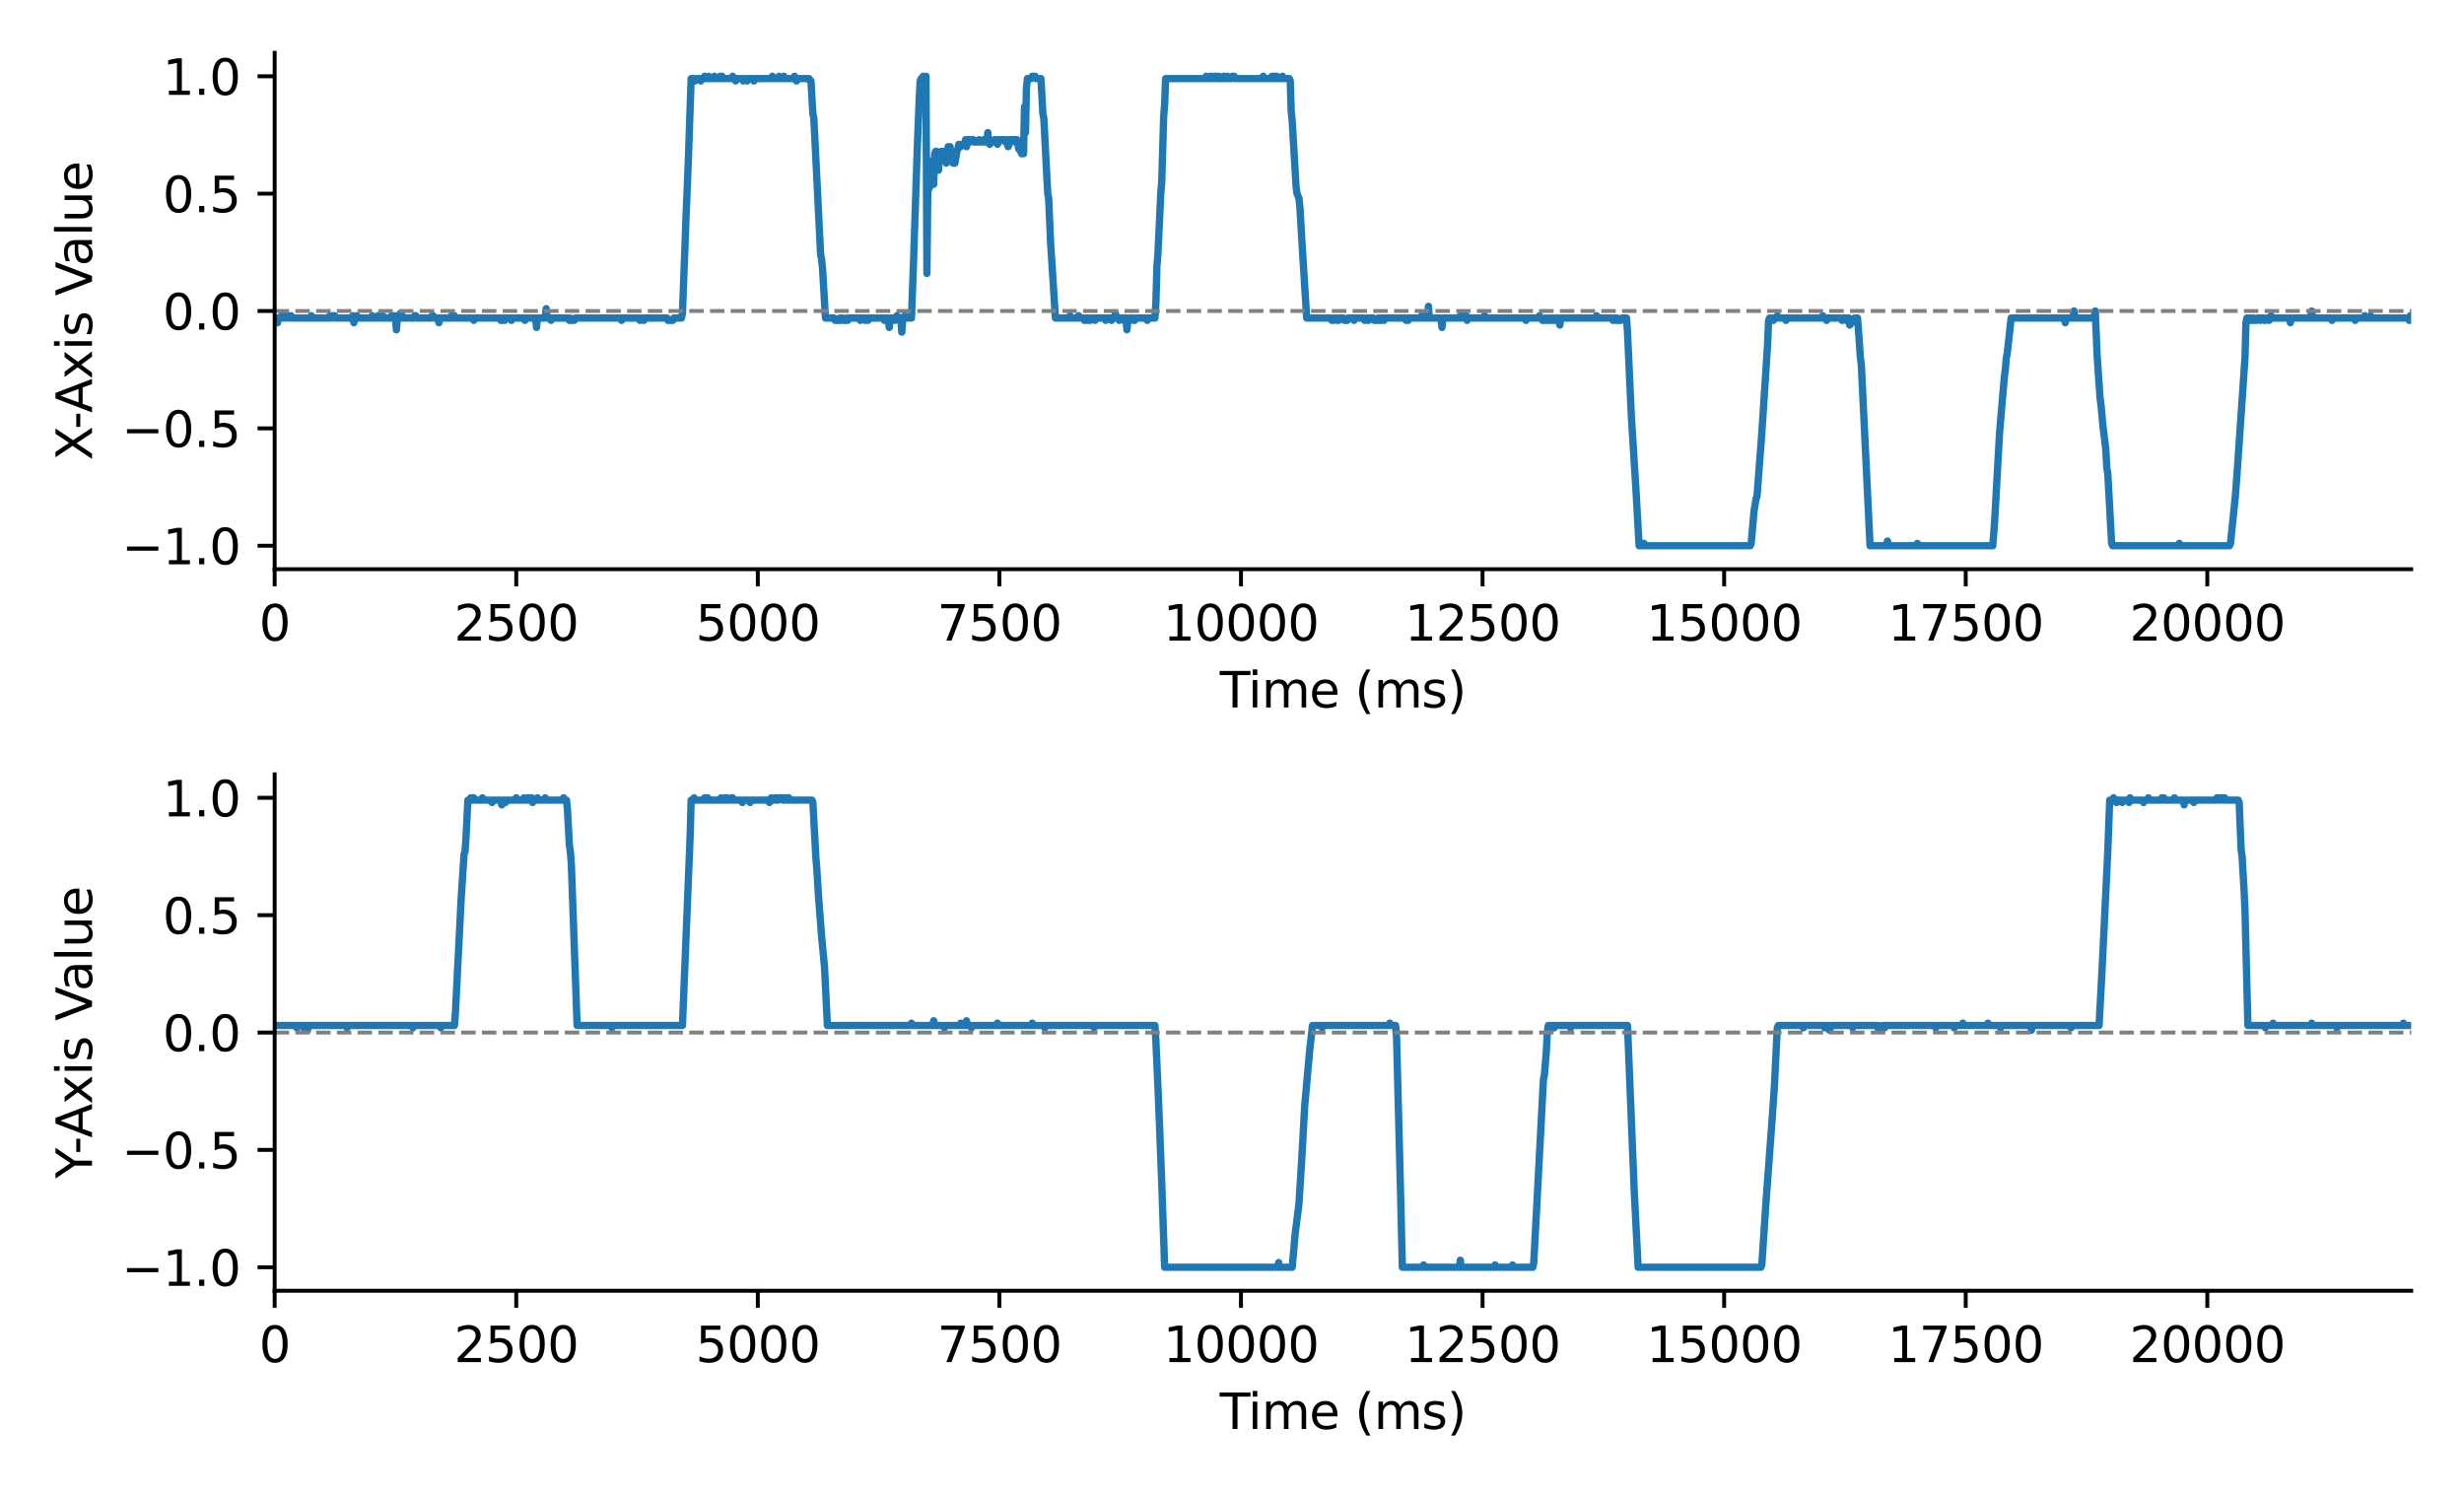 <?xml version="1.0" encoding="utf-8" standalone="no"?>
<!DOCTYPE svg PUBLIC "-//W3C//DTD SVG 1.1//EN"
  "http://www.w3.org/Graphics/SVG/1.1/DTD/svg11.dtd">
<svg xmlns:xlink="http://www.w3.org/1999/xlink" width="504pt" height="306pt" viewBox="0 0 504 306" xmlns="http://www.w3.org/2000/svg" version="1.1">
 <defs>
  <style type="text/css">*{stroke-linejoin: round; stroke-linecap: butt}</style>
 </defs>
 <g id="figure_1">
  <g id="patch_1">
   <path d="M 0 306 
L 504 306 
L 504 0 
L 0 0 
z
" style="fill: #ffffff"/>
  </g>
  <g id="axes_1">
   <g id="patch_2">
    <path d="M 56.18 116.44 
L 493.2 116.44 
L 493.2 10.8 
L 56.18 10.8 
z
" style="fill: #ffffff"/>
   </g>
   <g id="matplotlib.axis_1">
    <g id="xtick_1">
     <g id="line2d_1">
      <defs>
       <path id="m6deefe711d" d="M 0 0 
L 0 3.5 
" style="stroke: #000000; stroke-width: 0.8"/>
      </defs>
      <g>
       <use xlink:href="#m6deefe711d" x="56.18" y="116.44" style="stroke: #000000; stroke-width: 0.8"/>
      </g>
     </g>
     <g id="text_1">
      <!-- 0 -->
      <g transform="translate(52.999 131.038) scale(0.1 -0.1)">
       <defs>
        <path id="DejaVuSans-30" d="M 2034 4250 
Q 1547 4250 1301 3770 
Q 1056 3291 1056 2328 
Q 1056 1369 1301 889 
Q 1547 409 2034 409 
Q 2525 409 2770 889 
Q 3016 1369 3016 2328 
Q 3016 3291 2770 3770 
Q 2525 4250 2034 4250 
z
M 2034 4750 
Q 2819 4750 3233 4129 
Q 3647 3509 3647 2328 
Q 3647 1150 3233 529 
Q 2819 -91 2034 -91 
Q 1250 -91 836 529 
Q 422 1150 422 2328 
Q 422 3509 836 4129 
Q 1250 4750 2034 4750 
z
" transform="scale(0.016)"/>
       </defs>
       <use xlink:href="#DejaVuSans-30"/>
      </g>
     </g>
    </g>
    <g id="xtick_2">
     <g id="line2d_2">
      <g>
       <use xlink:href="#m6deefe711d" x="105.594" y="116.44" style="stroke: #000000; stroke-width: 0.8"/>
      </g>
     </g>
     <g id="text_2">
      <!-- 2500 -->
      <g transform="translate(92.869 131.038) scale(0.1 -0.1)">
       <defs>
        <path id="DejaVuSans-32" d="M 1228 531 
L 3431 531 
L 3431 0 
L 469 0 
L 469 531 
Q 828 903 1448 1529 
Q 2069 2156 2228 2338 
Q 2531 2678 2651 2914 
Q 2772 3150 2772 3378 
Q 2772 3750 2511 3984 
Q 2250 4219 1831 4219 
Q 1534 4219 1204 4116 
Q 875 4013 500 3803 
L 500 4441 
Q 881 4594 1212 4672 
Q 1544 4750 1819 4750 
Q 2544 4750 2975 4387 
Q 3406 4025 3406 3419 
Q 3406 3131 3298 2873 
Q 3191 2616 2906 2266 
Q 2828 2175 2409 1742 
Q 1991 1309 1228 531 
z
" transform="scale(0.016)"/>
        <path id="DejaVuSans-35" d="M 691 4666 
L 3169 4666 
L 3169 4134 
L 1269 4134 
L 1269 2991 
Q 1406 3038 1543 3061 
Q 1681 3084 1819 3084 
Q 2600 3084 3056 2656 
Q 3513 2228 3513 1497 
Q 3513 744 3044 326 
Q 2575 -91 1722 -91 
Q 1428 -91 1123 -41 
Q 819 9 494 109 
L 494 744 
Q 775 591 1075 516 
Q 1375 441 1709 441 
Q 2250 441 2565 725 
Q 2881 1009 2881 1497 
Q 2881 1984 2565 2268 
Q 2250 2553 1709 2553 
Q 1456 2553 1204 2497 
Q 953 2441 691 2322 
L 691 4666 
z
" transform="scale(0.016)"/>
       </defs>
       <use xlink:href="#DejaVuSans-32"/>
       <use xlink:href="#DejaVuSans-35" x="63.623"/>
       <use xlink:href="#DejaVuSans-30" x="127.246"/>
       <use xlink:href="#DejaVuSans-30" x="190.869"/>
      </g>
     </g>
    </g>
    <g id="xtick_3">
     <g id="line2d_3">
      <g>
       <use xlink:href="#m6deefe711d" x="155.009" y="116.44" style="stroke: #000000; stroke-width: 0.8"/>
      </g>
     </g>
     <g id="text_3">
      <!-- 5000 -->
      <g transform="translate(142.284 131.038) scale(0.1 -0.1)">
       <use xlink:href="#DejaVuSans-35"/>
       <use xlink:href="#DejaVuSans-30" x="63.623"/>
       <use xlink:href="#DejaVuSans-30" x="127.246"/>
       <use xlink:href="#DejaVuSans-30" x="190.869"/>
      </g>
     </g>
    </g>
    <g id="xtick_4">
     <g id="line2d_4">
      <g>
       <use xlink:href="#m6deefe711d" x="204.423" y="116.44" style="stroke: #000000; stroke-width: 0.8"/>
      </g>
     </g>
     <g id="text_4">
      <!-- 7500 -->
      <g transform="translate(191.698 131.038) scale(0.1 -0.1)">
       <defs>
        <path id="DejaVuSans-37" d="M 525 4666 
L 3525 4666 
L 3525 4397 
L 1831 0 
L 1172 0 
L 2766 4134 
L 525 4134 
L 525 4666 
z
" transform="scale(0.016)"/>
       </defs>
       <use xlink:href="#DejaVuSans-37"/>
       <use xlink:href="#DejaVuSans-35" x="63.623"/>
       <use xlink:href="#DejaVuSans-30" x="127.246"/>
       <use xlink:href="#DejaVuSans-30" x="190.869"/>
      </g>
     </g>
    </g>
    <g id="xtick_5">
     <g id="line2d_5">
      <g>
       <use xlink:href="#m6deefe711d" x="253.837" y="116.44" style="stroke: #000000; stroke-width: 0.8"/>
      </g>
     </g>
     <g id="text_5">
      <!-- 10000 -->
      <g transform="translate(237.931 131.038) scale(0.1 -0.1)">
       <defs>
        <path id="DejaVuSans-31" d="M 794 531 
L 1825 531 
L 1825 4091 
L 703 3866 
L 703 4441 
L 1819 4666 
L 2450 4666 
L 2450 531 
L 3481 531 
L 3481 0 
L 794 0 
L 794 531 
z
" transform="scale(0.016)"/>
       </defs>
       <use xlink:href="#DejaVuSans-31"/>
       <use xlink:href="#DejaVuSans-30" x="63.623"/>
       <use xlink:href="#DejaVuSans-30" x="127.246"/>
       <use xlink:href="#DejaVuSans-30" x="190.869"/>
       <use xlink:href="#DejaVuSans-30" x="254.492"/>
      </g>
     </g>
    </g>
    <g id="xtick_6">
     <g id="line2d_6">
      <g>
       <use xlink:href="#m6deefe711d" x="303.251" y="116.44" style="stroke: #000000; stroke-width: 0.8"/>
      </g>
     </g>
     <g id="text_6">
      <!-- 12500 -->
      <g transform="translate(287.345 131.038) scale(0.1 -0.1)">
       <use xlink:href="#DejaVuSans-31"/>
       <use xlink:href="#DejaVuSans-32" x="63.623"/>
       <use xlink:href="#DejaVuSans-35" x="127.246"/>
       <use xlink:href="#DejaVuSans-30" x="190.869"/>
       <use xlink:href="#DejaVuSans-30" x="254.492"/>
      </g>
     </g>
    </g>
    <g id="xtick_7">
     <g id="line2d_7">
      <g>
       <use xlink:href="#m6deefe711d" x="352.666" y="116.44" style="stroke: #000000; stroke-width: 0.8"/>
      </g>
     </g>
     <g id="text_7">
      <!-- 15000 -->
      <g transform="translate(336.76 131.038) scale(0.1 -0.1)">
       <use xlink:href="#DejaVuSans-31"/>
       <use xlink:href="#DejaVuSans-35" x="63.623"/>
       <use xlink:href="#DejaVuSans-30" x="127.246"/>
       <use xlink:href="#DejaVuSans-30" x="190.869"/>
       <use xlink:href="#DejaVuSans-30" x="254.492"/>
      </g>
     </g>
    </g>
    <g id="xtick_8">
     <g id="line2d_8">
      <g>
       <use xlink:href="#m6deefe711d" x="402.08" y="116.44" style="stroke: #000000; stroke-width: 0.8"/>
      </g>
     </g>
     <g id="text_8">
      <!-- 17500 -->
      <g transform="translate(386.174 131.038) scale(0.1 -0.1)">
       <use xlink:href="#DejaVuSans-31"/>
       <use xlink:href="#DejaVuSans-37" x="63.623"/>
       <use xlink:href="#DejaVuSans-35" x="127.246"/>
       <use xlink:href="#DejaVuSans-30" x="190.869"/>
       <use xlink:href="#DejaVuSans-30" x="254.492"/>
      </g>
     </g>
    </g>
    <g id="xtick_9">
     <g id="line2d_9">
      <g>
       <use xlink:href="#m6deefe711d" x="451.494" y="116.44" style="stroke: #000000; stroke-width: 0.8"/>
      </g>
     </g>
     <g id="text_9">
      <!-- 20000 -->
      <g transform="translate(435.588 131.038) scale(0.1 -0.1)">
       <use xlink:href="#DejaVuSans-32"/>
       <use xlink:href="#DejaVuSans-30" x="63.623"/>
       <use xlink:href="#DejaVuSans-30" x="127.246"/>
       <use xlink:href="#DejaVuSans-30" x="190.869"/>
       <use xlink:href="#DejaVuSans-30" x="254.492"/>
      </g>
     </g>
    </g>
    <g id="text_10">
     <!-- Time (ms) -->
     <g transform="translate(249.491 144.717) scale(0.1 -0.1)">
      <defs>
       <path id="DejaVuSans-54" d="M -19 4666 
L 3928 4666 
L 3928 4134 
L 2272 4134 
L 2272 0 
L 1638 0 
L 1638 4134 
L -19 4134 
L -19 4666 
z
" transform="scale(0.016)"/>
       <path id="DejaVuSans-69" d="M 603 3500 
L 1178 3500 
L 1178 0 
L 603 0 
L 603 3500 
z
M 603 4863 
L 1178 4863 
L 1178 4134 
L 603 4134 
L 603 4863 
z
" transform="scale(0.016)"/>
       <path id="DejaVuSans-6d" d="M 3328 2828 
Q 3544 3216 3844 3400 
Q 4144 3584 4550 3584 
Q 5097 3584 5394 3201 
Q 5691 2819 5691 2113 
L 5691 0 
L 5113 0 
L 5113 2094 
Q 5113 2597 4934 2840 
Q 4756 3084 4391 3084 
Q 3944 3084 3684 2787 
Q 3425 2491 3425 1978 
L 3425 0 
L 2847 0 
L 2847 2094 
Q 2847 2600 2669 2842 
Q 2491 3084 2119 3084 
Q 1678 3084 1418 2786 
Q 1159 2488 1159 1978 
L 1159 0 
L 581 0 
L 581 3500 
L 1159 3500 
L 1159 2956 
Q 1356 3278 1631 3431 
Q 1906 3584 2284 3584 
Q 2666 3584 2933 3390 
Q 3200 3197 3328 2828 
z
" transform="scale(0.016)"/>
       <path id="DejaVuSans-65" d="M 3597 1894 
L 3597 1613 
L 953 1613 
Q 991 1019 1311 708 
Q 1631 397 2203 397 
Q 2534 397 2845 478 
Q 3156 559 3463 722 
L 3463 178 
Q 3153 47 2828 -22 
Q 2503 -91 2169 -91 
Q 1331 -91 842 396 
Q 353 884 353 1716 
Q 353 2575 817 3079 
Q 1281 3584 2069 3584 
Q 2775 3584 3186 3129 
Q 3597 2675 3597 1894 
z
M 3022 2063 
Q 3016 2534 2758 2815 
Q 2500 3097 2075 3097 
Q 1594 3097 1305 2825 
Q 1016 2553 972 2059 
L 3022 2063 
z
" transform="scale(0.016)"/>
       <path id="DejaVuSans-20" transform="scale(0.016)"/>
       <path id="DejaVuSans-28" d="M 1984 4856 
Q 1566 4138 1362 3434 
Q 1159 2731 1159 2009 
Q 1159 1288 1364 580 
Q 1569 -128 1984 -844 
L 1484 -844 
Q 1016 -109 783 600 
Q 550 1309 550 2009 
Q 550 2706 781 3412 
Q 1013 4119 1484 4856 
L 1984 4856 
z
" transform="scale(0.016)"/>
       <path id="DejaVuSans-73" d="M 2834 3397 
L 2834 2853 
Q 2591 2978 2328 3040 
Q 2066 3103 1784 3103 
Q 1356 3103 1142 2972 
Q 928 2841 928 2578 
Q 928 2378 1081 2264 
Q 1234 2150 1697 2047 
L 1894 2003 
Q 2506 1872 2764 1633 
Q 3022 1394 3022 966 
Q 3022 478 2636 193 
Q 2250 -91 1575 -91 
Q 1294 -91 989 -36 
Q 684 19 347 128 
L 347 722 
Q 666 556 975 473 
Q 1284 391 1588 391 
Q 1994 391 2212 530 
Q 2431 669 2431 922 
Q 2431 1156 2273 1281 
Q 2116 1406 1581 1522 
L 1381 1569 
Q 847 1681 609 1914 
Q 372 2147 372 2553 
Q 372 3047 722 3315 
Q 1072 3584 1716 3584 
Q 2034 3584 2315 3537 
Q 2597 3491 2834 3397 
z
" transform="scale(0.016)"/>
       <path id="DejaVuSans-29" d="M 513 4856 
L 1013 4856 
Q 1481 4119 1714 3412 
Q 1947 2706 1947 2009 
Q 1947 1309 1714 600 
Q 1481 -109 1013 -844 
L 513 -844 
Q 928 -128 1133 580 
Q 1338 1288 1338 2009 
Q 1338 2731 1133 3434 
Q 928 4138 513 4856 
z
" transform="scale(0.016)"/>
      </defs>
      <use xlink:href="#DejaVuSans-54"/>
      <use xlink:href="#DejaVuSans-69" x="57.959"/>
      <use xlink:href="#DejaVuSans-6d" x="85.742"/>
      <use xlink:href="#DejaVuSans-65" x="183.154"/>
      <use xlink:href="#DejaVuSans-20" x="244.678"/>
      <use xlink:href="#DejaVuSans-28" x="276.465"/>
      <use xlink:href="#DejaVuSans-6d" x="315.479"/>
      <use xlink:href="#DejaVuSans-73" x="412.891"/>
      <use xlink:href="#DejaVuSans-29" x="464.99"/>
     </g>
    </g>
   </g>
   <g id="matplotlib.axis_2">
    <g id="ytick_1">
     <g id="line2d_10">
      <defs>
       <path id="m4c57e9d177" d="M 0 0 
L -3.5 0 
" style="stroke: #000000; stroke-width: 0.8"/>
      </defs>
      <g>
       <use xlink:href="#m4c57e9d177" x="56.18" y="111.638" style="stroke: #000000; stroke-width: 0.8"/>
      </g>
     </g>
     <g id="text_11">
      <!-- −1.0 -->
      <g transform="translate(24.897 115.437) scale(0.1 -0.1)">
       <defs>
        <path id="DejaVuSans-2212" d="M 678 2272 
L 4684 2272 
L 4684 1741 
L 678 1741 
L 678 2272 
z
" transform="scale(0.016)"/>
        <path id="DejaVuSans-2e" d="M 684 794 
L 1344 794 
L 1344 0 
L 684 0 
L 684 794 
z
" transform="scale(0.016)"/>
       </defs>
       <use xlink:href="#DejaVuSans-2212"/>
       <use xlink:href="#DejaVuSans-31" x="83.789"/>
       <use xlink:href="#DejaVuSans-2e" x="147.412"/>
       <use xlink:href="#DejaVuSans-30" x="179.199"/>
      </g>
     </g>
    </g>
    <g id="ytick_2">
     <g id="line2d_11">
      <g>
       <use xlink:href="#m4c57e9d177" x="56.18" y="87.629" style="stroke: #000000; stroke-width: 0.8"/>
      </g>
     </g>
     <g id="text_12">
      <!-- −0.5 -->
      <g transform="translate(24.897 91.428) scale(0.1 -0.1)">
       <use xlink:href="#DejaVuSans-2212"/>
       <use xlink:href="#DejaVuSans-30" x="83.789"/>
       <use xlink:href="#DejaVuSans-2e" x="147.412"/>
       <use xlink:href="#DejaVuSans-35" x="179.199"/>
      </g>
     </g>
    </g>
    <g id="ytick_3">
     <g id="line2d_12">
      <g>
       <use xlink:href="#m4c57e9d177" x="56.18" y="63.62" style="stroke: #000000; stroke-width: 0.8"/>
      </g>
     </g>
     <g id="text_13">
      <!-- 0.0 -->
      <g transform="translate(33.277 67.419) scale(0.1 -0.1)">
       <use xlink:href="#DejaVuSans-30"/>
       <use xlink:href="#DejaVuSans-2e" x="63.623"/>
       <use xlink:href="#DejaVuSans-30" x="95.41"/>
      </g>
     </g>
    </g>
    <g id="ytick_4">
     <g id="line2d_13">
      <g>
       <use xlink:href="#m4c57e9d177" x="56.18" y="39.611" style="stroke: #000000; stroke-width: 0.8"/>
      </g>
     </g>
     <g id="text_14">
      <!-- 0.5 -->
      <g transform="translate(33.277 43.41) scale(0.1 -0.1)">
       <use xlink:href="#DejaVuSans-30"/>
       <use xlink:href="#DejaVuSans-2e" x="63.623"/>
       <use xlink:href="#DejaVuSans-35" x="95.41"/>
      </g>
     </g>
    </g>
    <g id="ytick_5">
     <g id="line2d_14">
      <g>
       <use xlink:href="#m4c57e9d177" x="56.18" y="15.602" style="stroke: #000000; stroke-width: 0.8"/>
      </g>
     </g>
     <g id="text_15">
      <!-- 1.0 -->
      <g transform="translate(33.277 19.401) scale(0.1 -0.1)">
       <use xlink:href="#DejaVuSans-31"/>
       <use xlink:href="#DejaVuSans-2e" x="63.623"/>
       <use xlink:href="#DejaVuSans-30" x="95.41"/>
      </g>
     </g>
    </g>
    <g id="text_16">
     <!-- X-Axis Value -->
     <g transform="translate(18.817 94.18) rotate(-90) scale(0.1 -0.1)">
      <defs>
       <path id="DejaVuSans-58" d="M 403 4666 
L 1081 4666 
L 2241 2931 
L 3406 4666 
L 4084 4666 
L 2584 2425 
L 4184 0 
L 3506 0 
L 2194 1984 
L 872 0 
L 191 0 
L 1856 2491 
L 403 4666 
z
" transform="scale(0.016)"/>
       <path id="DejaVuSans-2d" d="M 313 2009 
L 1997 2009 
L 1997 1497 
L 313 1497 
L 313 2009 
z
" transform="scale(0.016)"/>
       <path id="DejaVuSans-41" d="M 2188 4044 
L 1331 1722 
L 3047 1722 
L 2188 4044 
z
M 1831 4666 
L 2547 4666 
L 4325 0 
L 3669 0 
L 3244 1197 
L 1141 1197 
L 716 0 
L 50 0 
L 1831 4666 
z
" transform="scale(0.016)"/>
       <path id="DejaVuSans-78" d="M 3513 3500 
L 2247 1797 
L 3578 0 
L 2900 0 
L 1881 1375 
L 863 0 
L 184 0 
L 1544 1831 
L 300 3500 
L 978 3500 
L 1906 2253 
L 2834 3500 
L 3513 3500 
z
" transform="scale(0.016)"/>
       <path id="DejaVuSans-56" d="M 1831 0 
L 50 4666 
L 709 4666 
L 2188 738 
L 3669 4666 
L 4325 4666 
L 2547 0 
L 1831 0 
z
" transform="scale(0.016)"/>
       <path id="DejaVuSans-61" d="M 2194 1759 
Q 1497 1759 1228 1600 
Q 959 1441 959 1056 
Q 959 750 1161 570 
Q 1363 391 1709 391 
Q 2188 391 2477 730 
Q 2766 1069 2766 1631 
L 2766 1759 
L 2194 1759 
z
M 3341 1997 
L 3341 0 
L 2766 0 
L 2766 531 
Q 2569 213 2275 61 
Q 1981 -91 1556 -91 
Q 1019 -91 701 211 
Q 384 513 384 1019 
Q 384 1609 779 1909 
Q 1175 2209 1959 2209 
L 2766 2209 
L 2766 2266 
Q 2766 2663 2505 2880 
Q 2244 3097 1772 3097 
Q 1472 3097 1187 3025 
Q 903 2953 641 2809 
L 641 3341 
Q 956 3463 1253 3523 
Q 1550 3584 1831 3584 
Q 2591 3584 2966 3190 
Q 3341 2797 3341 1997 
z
" transform="scale(0.016)"/>
       <path id="DejaVuSans-6c" d="M 603 4863 
L 1178 4863 
L 1178 0 
L 603 0 
L 603 4863 
z
" transform="scale(0.016)"/>
       <path id="DejaVuSans-75" d="M 544 1381 
L 544 3500 
L 1119 3500 
L 1119 1403 
Q 1119 906 1312 657 
Q 1506 409 1894 409 
Q 2359 409 2629 706 
Q 2900 1003 2900 1516 
L 2900 3500 
L 3475 3500 
L 3475 0 
L 2900 0 
L 2900 538 
Q 2691 219 2414 64 
Q 2138 -91 1772 -91 
Q 1169 -91 856 284 
Q 544 659 544 1381 
z
M 1991 3584 
L 1991 3584 
z
" transform="scale(0.016)"/>
      </defs>
      <use xlink:href="#DejaVuSans-58"/>
      <use xlink:href="#DejaVuSans-2d" x="63.506"/>
      <use xlink:href="#DejaVuSans-41" x="97.34"/>
      <use xlink:href="#DejaVuSans-78" x="165.748"/>
      <use xlink:href="#DejaVuSans-69" x="224.928"/>
      <use xlink:href="#DejaVuSans-73" x="252.711"/>
      <use xlink:href="#DejaVuSans-20" x="304.811"/>
      <use xlink:href="#DejaVuSans-56" x="336.598"/>
      <use xlink:href="#DejaVuSans-61" x="397.256"/>
      <use xlink:href="#DejaVuSans-6c" x="458.535"/>
      <use xlink:href="#DejaVuSans-75" x="486.318"/>
      <use xlink:href="#DejaVuSans-65" x="549.697"/>
     </g>
    </g>
   </g>
   <g id="line2d_15">
    <path d="M 56.18 65.061 
L 56.575 65.061 
L 56.773 66.021 
L 56.971 65.061 
L 57.366 65.061 
L 57.564 64.58 
L 57.761 65.061 
L 57.959 65.061 
L 58.157 64.58 
L 58.354 65.061 
L 58.552 65.061 
L 58.75 64.58 
L 58.947 64.58 
L 59.145 65.061 
L 59.343 65.061 
L 59.54 64.58 
L 59.738 65.061 
L 63.493 65.061 
L 63.691 64.58 
L 63.889 65.061 
L 67.249 65.061 
L 67.446 64.58 
L 67.644 65.061 
L 67.842 64.58 
L 68.039 65.061 
L 68.237 64.58 
L 68.435 64.58 
L 68.632 65.061 
L 71.993 65.061 
L 72.19 64.58 
L 72.388 66.021 
L 72.586 65.061 
L 72.783 65.061 
L 72.981 64.58 
L 73.179 65.061 
L 75.946 65.061 
L 76.143 64.58 
L 76.341 65.061 
L 77.132 65.061 
L 77.329 64.58 
L 77.527 65.061 
L 78.12 65.061 
L 78.318 64.58 
L 78.515 65.061 
L 79.899 65.061 
L 80.097 64.58 
L 80.294 64.58 
L 80.492 65.061 
L 80.689 64.58 
L 80.887 65.061 
L 81.085 67.461 
L 81.282 65.061 
L 81.48 65.061 
L 81.875 64.1 
L 82.073 65.061 
L 82.271 64.58 
L 82.468 65.061 
L 84.643 65.061 
L 84.84 64.58 
L 85.038 64.58 
L 85.236 65.061 
L 88.2 65.061 
L 88.398 64.58 
L 88.596 64.58 
L 88.793 65.061 
L 89.584 65.061 
L 89.782 66.021 
L 89.979 65.061 
L 92.154 65.061 
L 92.351 64.58 
L 92.549 65.061 
L 92.747 65.061 
L 92.944 64.58 
L 93.142 65.061 
L 96.7 65.061 
L 96.897 65.541 
L 97.095 65.061 
L 102.234 65.061 
L 102.432 65.541 
L 102.629 65.541 
L 102.827 65.061 
L 103.025 65.061 
L 103.222 65.541 
L 103.42 65.061 
L 104.408 65.061 
L 104.606 65.541 
L 104.804 65.061 
L 107.176 65.061 
L 107.373 65.541 
L 107.571 65.061 
L 109.547 65.061 
L 109.745 66.981 
L 109.943 65.061 
L 111.524 65.061 
L 111.722 63.14 
L 111.919 65.061 
L 112.512 65.061 
L 112.71 65.541 
L 112.908 65.061 
L 116.268 65.061 
L 116.465 65.541 
L 116.663 65.061 
L 116.861 65.541 
L 117.454 65.541 
L 117.651 65.061 
L 126.941 65.061 
L 127.139 65.541 
L 127.337 65.061 
L 130.697 65.061 
L 130.894 65.541 
L 131.092 65.061 
L 131.487 65.061 
L 131.685 65.541 
L 131.883 65.061 
L 136.429 65.061 
L 136.626 65.541 
L 137.615 65.541 
L 137.812 65.061 
L 139.394 65.061 
L 139.591 64.1 
L 140.382 42.972 
L 140.777 33.369 
L 141.173 21.844 
L 141.37 16.082 
L 141.963 16.082 
L 142.161 16.562 
L 142.359 16.082 
L 143.149 16.082 
L 143.347 16.562 
L 143.544 16.082 
L 143.94 16.082 
L 144.137 15.602 
L 144.335 16.082 
L 144.73 16.082 
L 144.928 15.602 
L 145.126 16.082 
L 145.916 16.082 
L 146.114 15.602 
L 146.312 16.082 
L 147.102 16.082 
L 147.3 15.602 
L 147.498 16.082 
L 147.695 15.602 
L 147.893 16.082 
L 149.672 16.082 
L 149.869 15.602 
L 150.067 16.082 
L 150.265 16.082 
L 150.462 16.562 
L 150.66 16.082 
L 151.846 16.082 
L 152.044 16.562 
L 152.241 16.082 
L 152.637 16.082 
L 152.834 16.562 
L 153.032 16.082 
L 154.02 16.082 
L 154.218 16.562 
L 154.416 16.082 
L 157.776 16.082 
L 157.973 15.602 
L 158.171 16.082 
L 159.159 16.082 
L 159.357 15.602 
L 159.555 16.082 
L 160.148 16.082 
L 160.345 15.602 
L 160.543 16.082 
L 162.322 16.082 
L 162.52 15.602 
L 162.915 16.562 
L 163.113 16.082 
L 165.484 16.082 
L 165.682 16.562 
L 165.88 16.562 
L 166.275 23.285 
L 166.473 24.245 
L 167.856 52.096 
L 168.054 53.056 
L 168.252 54.977 
L 168.845 65.061 
L 170.624 65.061 
L 170.821 65.541 
L 171.612 65.541 
L 171.809 65.061 
L 172.007 65.541 
L 172.205 65.061 
L 172.402 65.061 
L 172.6 65.541 
L 172.995 65.541 
L 173.193 65.061 
L 173.391 65.541 
L 173.588 65.061 
L 175.763 65.061 
L 175.96 65.541 
L 176.158 65.061 
L 176.751 65.061 
L 176.949 65.541 
L 177.146 65.061 
L 177.344 65.061 
L 177.542 65.541 
L 177.739 65.061 
L 180.704 65.061 
L 180.902 65.541 
L 181.099 65.061 
L 181.692 65.061 
L 181.89 66.981 
L 182.088 65.061 
L 182.878 65.061 
L 183.076 65.541 
L 183.471 64.58 
L 183.669 65.061 
L 184.262 65.061 
L 184.46 67.942 
L 184.657 65.061 
L 184.855 65.061 
L 185.052 64.58 
L 185.25 65.061 
L 186.436 65.061 
L 186.831 54.497 
L 187.622 30.487 
L 188.017 20.404 
L 188.215 16.562 
L 188.413 16.082 
L 188.61 16.082 
L 188.808 15.602 
L 189.006 16.082 
L 189.203 16.082 
L 189.401 15.602 
L 189.599 55.937 
L 189.796 37.21 
L 189.994 38.651 
L 190.192 38.17 
L 190.587 32.888 
L 190.982 37.69 
L 191.18 31.448 
L 191.378 30.968 
L 191.575 30.968 
L 191.773 34.809 
L 191.97 34.809 
L 192.168 31.448 
L 192.366 31.928 
L 192.563 30.968 
L 192.761 30.968 
L 193.156 32.888 
L 193.354 31.448 
L 193.552 33.369 
L 193.749 30.968 
L 193.947 30.007 
L 194.145 30.487 
L 194.342 30.007 
L 194.738 32.888 
L 194.935 33.369 
L 195.331 33.369 
L 195.726 30.968 
L 195.924 30.487 
L 196.121 29.527 
L 196.319 30.007 
L 196.517 30.007 
L 196.714 29.527 
L 197.307 29.527 
L 197.505 28.567 
L 197.703 30.007 
L 197.9 28.567 
L 198.296 28.567 
L 198.493 29.047 
L 198.691 28.567 
L 199.086 28.567 
L 199.284 29.047 
L 200.074 29.047 
L 200.272 28.567 
L 200.47 29.047 
L 201.063 29.047 
L 201.26 28.567 
L 201.458 29.047 
L 201.853 29.047 
L 202.051 27.126 
L 202.249 29.047 
L 202.446 29.527 
L 202.644 29.047 
L 203.237 29.047 
L 203.435 28.567 
L 203.83 28.567 
L 204.028 29.527 
L 204.423 28.567 
L 205.411 28.567 
L 205.609 29.047 
L 205.806 28.567 
L 206.004 28.567 
L 206.202 30.007 
L 206.399 29.527 
L 206.597 28.567 
L 207.388 28.567 
L 207.585 29.047 
L 207.783 28.567 
L 207.981 28.567 
L 208.178 29.047 
L 208.376 30.487 
L 208.574 30.487 
L 208.969 31.448 
L 209.364 31.448 
L 209.562 21.844 
L 209.76 27.126 
L 209.957 18.003 
L 210.155 16.082 
L 210.946 16.082 
L 211.143 15.602 
L 211.736 15.602 
L 211.934 16.082 
L 212.922 16.082 
L 213.317 23.285 
L 213.515 24.245 
L 214.306 39.611 
L 214.503 40.571 
L 214.899 49.695 
L 215.887 65.061 
L 218.654 65.061 
L 218.852 64.58 
L 219.05 65.061 
L 220.433 65.061 
L 220.631 64.58 
L 220.828 65.061 
L 221.619 65.061 
L 221.817 65.541 
L 222.014 65.061 
L 222.212 65.541 
L 222.41 65.061 
L 222.607 65.061 
L 222.805 65.541 
L 223.003 65.541 
L 223.2 65.061 
L 223.793 65.061 
L 223.991 65.541 
L 224.189 65.061 
L 225.968 65.061 
L 226.165 65.541 
L 226.363 65.061 
L 227.153 65.061 
L 227.351 65.541 
L 227.549 65.061 
L 227.944 65.061 
L 228.142 64.1 
L 228.339 65.061 
L 228.735 65.061 
L 228.932 65.541 
L 229.13 65.061 
L 229.723 65.061 
L 229.921 65.541 
L 230.118 65.061 
L 230.316 65.061 
L 230.514 67.461 
L 230.711 65.061 
L 230.909 65.541 
L 231.107 65.541 
L 231.304 65.061 
L 231.7 65.061 
L 231.897 65.541 
L 232.095 65.541 
L 232.293 65.061 
L 234.467 65.061 
L 234.664 65.541 
L 234.862 65.061 
L 236.246 65.061 
L 236.443 61.699 
L 236.641 54.497 
L 236.839 52.096 
L 237.432 39.611 
L 237.629 37.21 
L 238.025 23.765 
L 238.222 21.364 
L 238.42 16.082 
L 246.524 16.082 
L 246.722 15.602 
L 246.919 16.082 
L 247.314 16.082 
L 247.512 15.602 
L 247.71 16.082 
L 247.907 15.602 
L 248.105 16.082 
L 248.303 16.082 
L 248.5 15.602 
L 248.698 15.602 
L 248.896 16.082 
L 249.093 16.082 
L 249.291 15.602 
L 249.489 16.082 
L 250.082 16.082 
L 250.279 15.602 
L 250.477 15.602 
L 250.675 16.082 
L 250.872 16.082 
L 251.07 15.602 
L 251.268 16.082 
L 251.861 16.082 
L 252.058 15.602 
L 252.454 15.602 
L 252.651 16.082 
L 258.186 16.082 
L 258.383 15.602 
L 258.581 16.082 
L 259.965 16.082 
L 260.162 15.602 
L 260.36 16.082 
L 260.558 15.602 
L 260.755 15.602 
L 260.953 16.082 
L 261.15 15.602 
L 261.348 16.082 
L 262.139 16.082 
L 262.336 15.602 
L 262.534 16.082 
L 263.72 16.082 
L 263.918 16.562 
L 264.115 22.805 
L 264.313 24.725 
L 265.104 38.17 
L 265.301 39.611 
L 265.697 40.571 
L 265.894 42.492 
L 266.29 49.215 
L 267.278 65.061 
L 272.219 65.061 
L 272.417 65.541 
L 272.615 65.541 
L 272.812 65.061 
L 273.208 65.061 
L 273.405 65.541 
L 273.603 65.061 
L 273.801 65.541 
L 273.998 65.061 
L 274.789 65.061 
L 274.986 65.541 
L 275.579 65.541 
L 275.777 65.061 
L 276.765 65.061 
L 276.963 65.541 
L 277.161 65.061 
L 278.94 65.061 
L 279.137 65.541 
L 279.335 65.541 
L 279.533 65.061 
L 279.73 65.061 
L 279.928 65.541 
L 280.126 65.061 
L 280.916 65.061 
L 281.114 65.541 
L 281.707 65.541 
L 281.904 65.061 
L 282.102 65.541 
L 282.3 65.061 
L 282.497 65.541 
L 282.695 65.061 
L 282.893 65.061 
L 283.09 65.541 
L 283.288 65.061 
L 287.439 65.061 
L 287.637 65.541 
L 287.834 65.061 
L 288.032 65.541 
L 288.23 65.061 
L 290.601 65.061 
L 290.799 64.58 
L 290.997 65.061 
L 291.985 65.061 
L 292.183 62.66 
L 292.38 65.061 
L 294.752 65.061 
L 294.95 66.981 
L 295.148 65.061 
L 298.508 65.061 
L 298.705 64.58 
L 298.903 65.061 
L 299.101 64.58 
L 299.298 65.061 
L 299.694 65.061 
L 299.891 64.58 
L 300.089 65.541 
L 300.287 65.061 
L 303.449 65.061 
L 303.647 64.58 
L 303.844 65.061 
L 311.948 65.061 
L 312.146 65.541 
L 312.344 65.061 
L 314.716 65.061 
L 314.913 64.58 
L 315.111 65.061 
L 315.309 65.061 
L 315.506 65.541 
L 315.902 65.541 
L 316.099 65.061 
L 316.297 65.541 
L 316.494 65.541 
L 316.692 65.061 
L 316.89 65.541 
L 317.087 65.061 
L 317.285 65.061 
L 317.483 65.541 
L 317.68 65.061 
L 317.878 65.541 
L 318.076 65.541 
L 318.273 65.061 
L 318.471 65.061 
L 318.669 65.541 
L 318.866 65.061 
L 319.064 66.501 
L 319.262 65.061 
L 326.377 65.061 
L 326.575 64.58 
L 326.773 65.061 
L 329.738 65.061 
L 329.935 65.541 
L 330.133 65.061 
L 330.33 65.061 
L 330.528 65.541 
L 330.726 65.061 
L 330.923 65.541 
L 331.516 65.541 
L 331.714 65.061 
L 332.702 65.061 
L 332.9 67.942 
L 333.691 85.228 
L 334.679 101.074 
L 335.272 111.638 
L 336.063 111.638 
L 336.26 111.158 
L 336.458 111.638 
L 358.002 111.638 
L 358.2 111.158 
L 358.793 104.435 
L 359.188 102.035 
L 359.386 101.554 
L 360.374 88.589 
L 361.56 70.343 
L 361.758 65.541 
L 361.956 65.061 
L 362.153 65.061 
L 362.351 65.541 
L 362.549 65.061 
L 362.746 65.541 
L 362.944 65.061 
L 363.339 65.061 
L 363.537 64.58 
L 363.735 65.061 
L 365.118 65.061 
L 365.316 65.541 
L 365.513 65.061 
L 372.629 65.061 
L 372.827 64.58 
L 373.024 65.061 
L 373.42 65.061 
L 373.617 65.541 
L 373.815 65.061 
L 376.582 65.061 
L 376.78 65.541 
L 376.978 65.061 
L 377.373 65.061 
L 377.571 65.541 
L 377.768 65.061 
L 378.164 65.061 
L 378.361 66.501 
L 378.559 65.541 
L 378.756 66.021 
L 378.954 65.541 
L 379.152 65.541 
L 379.349 65.061 
L 379.942 65.061 
L 380.14 67.461 
L 380.535 73.224 
L 380.733 74.664 
L 382.512 111.638 
L 385.872 111.638 
L 386.07 110.678 
L 386.267 111.638 
L 392 111.638 
L 392.197 111.158 
L 392.395 111.638 
L 407.614 111.638 
L 408.01 106.356 
L 408.998 88.589 
L 409.986 77.065 
L 410.184 75.625 
L 410.382 73.224 
L 410.579 72.263 
L 411.37 65.061 
L 422.241 65.061 
L 422.439 66.021 
L 422.636 65.061 
L 424.02 65.061 
L 424.218 63.62 
L 424.415 65.061 
L 428.368 65.061 
L 428.566 63.62 
L 428.961 72.743 
L 429.554 81.387 
L 429.752 82.827 
L 430.147 87.149 
L 430.74 91.951 
L 430.938 95.792 
L 431.136 96.753 
L 431.926 111.158 
L 432.124 111.638 
L 445.565 111.638 
L 445.762 111.158 
L 445.96 111.638 
L 456.04 111.638 
L 456.238 111.158 
L 457.226 101.554 
L 457.622 96.272 
L 459.203 73.224 
L 459.401 66.021 
L 459.598 65.061 
L 459.796 65.061 
L 459.994 65.541 
L 460.191 65.061 
L 460.389 65.541 
L 460.587 65.061 
L 460.784 65.541 
L 460.982 65.061 
L 461.18 65.541 
L 461.575 65.541 
L 461.773 65.061 
L 462.168 65.061 
L 462.365 65.541 
L 462.563 65.061 
L 462.958 65.061 
L 463.156 65.541 
L 463.354 65.541 
L 463.551 65.061 
L 463.947 65.061 
L 464.144 65.541 
L 464.54 64.58 
L 464.737 65.061 
L 468.295 65.061 
L 468.493 66.021 
L 468.691 65.061 
L 472.644 65.061 
L 472.841 63.62 
L 473.039 65.061 
L 476.794 65.061 
L 476.992 65.541 
L 477.19 65.061 
L 481.538 65.061 
L 481.736 65.541 
L 481.934 65.061 
L 483.515 65.061 
L 483.712 64.58 
L 483.91 65.061 
L 484.701 65.061 
L 484.898 64.58 
L 485.096 65.061 
L 492.607 65.061 
L 492.805 65.541 
L 493.002 64.58 
L 493.2 65.061 
L 493.2 65.061 
" clip-path="url(#p637ea0b182)" style="fill: none; stroke: #1f77b4; stroke-width: 1.5; stroke-linecap: square"/>
   </g>
   <g id="line2d_16">
    <path d="M 56.18 63.62 
L 493.2 63.62 
" clip-path="url(#p637ea0b182)" style="fill: none; stroke-dasharray: 2.96,1.28; stroke-dashoffset: 0; stroke: #808080; stroke-width: 0.8"/>
   </g>
   <g id="patch_3">
    <path d="M 56.18 116.44 
L 56.18 10.8 
" style="fill: none; stroke: #000000; stroke-width: 0.8; stroke-linejoin: miter; stroke-linecap: square"/>
   </g>
   <g id="patch_4">
    <path d="M 56.18 116.44 
L 493.2 116.44 
" style="fill: none; stroke: #000000; stroke-width: 0.8; stroke-linejoin: miter; stroke-linecap: square"/>
   </g>
  </g>
  <g id="axes_2">
   <g id="patch_5">
    <path d="M 56.18 264.04 
L 493.2 264.04 
L 493.2 158.4 
L 56.18 158.4 
z
" style="fill: #ffffff"/>
   </g>
   <g id="matplotlib.axis_3">
    <g id="xtick_10">
     <g id="line2d_17">
      <g>
       <use xlink:href="#m6deefe711d" x="56.18" y="264.04" style="stroke: #000000; stroke-width: 0.8"/>
      </g>
     </g>
     <g id="text_17">
      <!-- 0 -->
      <g transform="translate(52.999 278.638) scale(0.1 -0.1)">
       <use xlink:href="#DejaVuSans-30"/>
      </g>
     </g>
    </g>
    <g id="xtick_11">
     <g id="line2d_18">
      <g>
       <use xlink:href="#m6deefe711d" x="105.594" y="264.04" style="stroke: #000000; stroke-width: 0.8"/>
      </g>
     </g>
     <g id="text_18">
      <!-- 2500 -->
      <g transform="translate(92.869 278.638) scale(0.1 -0.1)">
       <use xlink:href="#DejaVuSans-32"/>
       <use xlink:href="#DejaVuSans-35" x="63.623"/>
       <use xlink:href="#DejaVuSans-30" x="127.246"/>
       <use xlink:href="#DejaVuSans-30" x="190.869"/>
      </g>
     </g>
    </g>
    <g id="xtick_12">
     <g id="line2d_19">
      <g>
       <use xlink:href="#m6deefe711d" x="155.009" y="264.04" style="stroke: #000000; stroke-width: 0.8"/>
      </g>
     </g>
     <g id="text_19">
      <!-- 5000 -->
      <g transform="translate(142.284 278.638) scale(0.1 -0.1)">
       <use xlink:href="#DejaVuSans-35"/>
       <use xlink:href="#DejaVuSans-30" x="63.623"/>
       <use xlink:href="#DejaVuSans-30" x="127.246"/>
       <use xlink:href="#DejaVuSans-30" x="190.869"/>
      </g>
     </g>
    </g>
    <g id="xtick_13">
     <g id="line2d_20">
      <g>
       <use xlink:href="#m6deefe711d" x="204.423" y="264.04" style="stroke: #000000; stroke-width: 0.8"/>
      </g>
     </g>
     <g id="text_20">
      <!-- 7500 -->
      <g transform="translate(191.698 278.638) scale(0.1 -0.1)">
       <use xlink:href="#DejaVuSans-37"/>
       <use xlink:href="#DejaVuSans-35" x="63.623"/>
       <use xlink:href="#DejaVuSans-30" x="127.246"/>
       <use xlink:href="#DejaVuSans-30" x="190.869"/>
      </g>
     </g>
    </g>
    <g id="xtick_14">
     <g id="line2d_21">
      <g>
       <use xlink:href="#m6deefe711d" x="253.837" y="264.04" style="stroke: #000000; stroke-width: 0.8"/>
      </g>
     </g>
     <g id="text_21">
      <!-- 10000 -->
      <g transform="translate(237.931 278.638) scale(0.1 -0.1)">
       <use xlink:href="#DejaVuSans-31"/>
       <use xlink:href="#DejaVuSans-30" x="63.623"/>
       <use xlink:href="#DejaVuSans-30" x="127.246"/>
       <use xlink:href="#DejaVuSans-30" x="190.869"/>
       <use xlink:href="#DejaVuSans-30" x="254.492"/>
      </g>
     </g>
    </g>
    <g id="xtick_15">
     <g id="line2d_22">
      <g>
       <use xlink:href="#m6deefe711d" x="303.251" y="264.04" style="stroke: #000000; stroke-width: 0.8"/>
      </g>
     </g>
     <g id="text_22">
      <!-- 12500 -->
      <g transform="translate(287.345 278.638) scale(0.1 -0.1)">
       <use xlink:href="#DejaVuSans-31"/>
       <use xlink:href="#DejaVuSans-32" x="63.623"/>
       <use xlink:href="#DejaVuSans-35" x="127.246"/>
       <use xlink:href="#DejaVuSans-30" x="190.869"/>
       <use xlink:href="#DejaVuSans-30" x="254.492"/>
      </g>
     </g>
    </g>
    <g id="xtick_16">
     <g id="line2d_23">
      <g>
       <use xlink:href="#m6deefe711d" x="352.666" y="264.04" style="stroke: #000000; stroke-width: 0.8"/>
      </g>
     </g>
     <g id="text_23">
      <!-- 15000 -->
      <g transform="translate(336.76 278.638) scale(0.1 -0.1)">
       <use xlink:href="#DejaVuSans-31"/>
       <use xlink:href="#DejaVuSans-35" x="63.623"/>
       <use xlink:href="#DejaVuSans-30" x="127.246"/>
       <use xlink:href="#DejaVuSans-30" x="190.869"/>
       <use xlink:href="#DejaVuSans-30" x="254.492"/>
      </g>
     </g>
    </g>
    <g id="xtick_17">
     <g id="line2d_24">
      <g>
       <use xlink:href="#m6deefe711d" x="402.08" y="264.04" style="stroke: #000000; stroke-width: 0.8"/>
      </g>
     </g>
     <g id="text_24">
      <!-- 17500 -->
      <g transform="translate(386.174 278.638) scale(0.1 -0.1)">
       <use xlink:href="#DejaVuSans-31"/>
       <use xlink:href="#DejaVuSans-37" x="63.623"/>
       <use xlink:href="#DejaVuSans-35" x="127.246"/>
       <use xlink:href="#DejaVuSans-30" x="190.869"/>
       <use xlink:href="#DejaVuSans-30" x="254.492"/>
      </g>
     </g>
    </g>
    <g id="xtick_18">
     <g id="line2d_25">
      <g>
       <use xlink:href="#m6deefe711d" x="451.494" y="264.04" style="stroke: #000000; stroke-width: 0.8"/>
      </g>
     </g>
     <g id="text_25">
      <!-- 20000 -->
      <g transform="translate(435.588 278.638) scale(0.1 -0.1)">
       <use xlink:href="#DejaVuSans-32"/>
       <use xlink:href="#DejaVuSans-30" x="63.623"/>
       <use xlink:href="#DejaVuSans-30" x="127.246"/>
       <use xlink:href="#DejaVuSans-30" x="190.869"/>
       <use xlink:href="#DejaVuSans-30" x="254.492"/>
      </g>
     </g>
    </g>
    <g id="text_26">
     <!-- Time (ms) -->
     <g transform="translate(249.491 292.317) scale(0.1 -0.1)">
      <use xlink:href="#DejaVuSans-54"/>
      <use xlink:href="#DejaVuSans-69" x="57.959"/>
      <use xlink:href="#DejaVuSans-6d" x="85.742"/>
      <use xlink:href="#DejaVuSans-65" x="183.154"/>
      <use xlink:href="#DejaVuSans-20" x="244.678"/>
      <use xlink:href="#DejaVuSans-28" x="276.465"/>
      <use xlink:href="#DejaVuSans-6d" x="315.479"/>
      <use xlink:href="#DejaVuSans-73" x="412.891"/>
      <use xlink:href="#DejaVuSans-29" x="464.99"/>
     </g>
    </g>
   </g>
   <g id="matplotlib.axis_4">
    <g id="ytick_6">
     <g id="line2d_26">
      <g>
       <use xlink:href="#m4c57e9d177" x="56.18" y="259.238" style="stroke: #000000; stroke-width: 0.8"/>
      </g>
     </g>
     <g id="text_27">
      <!-- −1.0 -->
      <g transform="translate(24.897 263.037) scale(0.1 -0.1)">
       <use xlink:href="#DejaVuSans-2212"/>
       <use xlink:href="#DejaVuSans-31" x="83.789"/>
       <use xlink:href="#DejaVuSans-2e" x="147.412"/>
       <use xlink:href="#DejaVuSans-30" x="179.199"/>
      </g>
     </g>
    </g>
    <g id="ytick_7">
     <g id="line2d_27">
      <g>
       <use xlink:href="#m4c57e9d177" x="56.18" y="235.229" style="stroke: #000000; stroke-width: 0.8"/>
      </g>
     </g>
     <g id="text_28">
      <!-- −0.5 -->
      <g transform="translate(24.897 239.028) scale(0.1 -0.1)">
       <use xlink:href="#DejaVuSans-2212"/>
       <use xlink:href="#DejaVuSans-30" x="83.789"/>
       <use xlink:href="#DejaVuSans-2e" x="147.412"/>
       <use xlink:href="#DejaVuSans-35" x="179.199"/>
      </g>
     </g>
    </g>
    <g id="ytick_8">
     <g id="line2d_28">
      <g>
       <use xlink:href="#m4c57e9d177" x="56.18" y="211.22" style="stroke: #000000; stroke-width: 0.8"/>
      </g>
     </g>
     <g id="text_29">
      <!-- 0.0 -->
      <g transform="translate(33.277 215.019) scale(0.1 -0.1)">
       <use xlink:href="#DejaVuSans-30"/>
       <use xlink:href="#DejaVuSans-2e" x="63.623"/>
       <use xlink:href="#DejaVuSans-30" x="95.41"/>
      </g>
     </g>
    </g>
    <g id="ytick_9">
     <g id="line2d_29">
      <g>
       <use xlink:href="#m4c57e9d177" x="56.18" y="187.211" style="stroke: #000000; stroke-width: 0.8"/>
      </g>
     </g>
     <g id="text_30">
      <!-- 0.5 -->
      <g transform="translate(33.277 191.01) scale(0.1 -0.1)">
       <use xlink:href="#DejaVuSans-30"/>
       <use xlink:href="#DejaVuSans-2e" x="63.623"/>
       <use xlink:href="#DejaVuSans-35" x="95.41"/>
      </g>
     </g>
    </g>
    <g id="ytick_10">
     <g id="line2d_30">
      <g>
       <use xlink:href="#m4c57e9d177" x="56.18" y="163.202" style="stroke: #000000; stroke-width: 0.8"/>
      </g>
     </g>
     <g id="text_31">
      <!-- 1.0 -->
      <g transform="translate(33.277 167.001) scale(0.1 -0.1)">
       <use xlink:href="#DejaVuSans-31"/>
       <use xlink:href="#DejaVuSans-2e" x="63.623"/>
       <use xlink:href="#DejaVuSans-30" x="95.41"/>
      </g>
     </g>
    </g>
    <g id="text_32">
     <!-- Y-Axis Value -->
     <g transform="translate(18.817 241.065) rotate(-90) scale(0.1 -0.1)">
      <defs>
       <path id="DejaVuSans-59" d="M -13 4666 
L 666 4666 
L 1959 2747 
L 3244 4666 
L 3922 4666 
L 2272 2222 
L 2272 0 
L 1638 0 
L 1638 2222 
L -13 4666 
z
" transform="scale(0.016)"/>
      </defs>
      <use xlink:href="#DejaVuSans-59"/>
      <use xlink:href="#DejaVuSans-2d" x="49.209"/>
      <use xlink:href="#DejaVuSans-41" x="83.043"/>
      <use xlink:href="#DejaVuSans-78" x="151.451"/>
      <use xlink:href="#DejaVuSans-69" x="210.631"/>
      <use xlink:href="#DejaVuSans-73" x="238.414"/>
      <use xlink:href="#DejaVuSans-20" x="290.514"/>
      <use xlink:href="#DejaVuSans-56" x="322.301"/>
      <use xlink:href="#DejaVuSans-61" x="382.959"/>
      <use xlink:href="#DejaVuSans-6c" x="444.238"/>
      <use xlink:href="#DejaVuSans-75" x="472.021"/>
      <use xlink:href="#DejaVuSans-65" x="535.4"/>
     </g>
    </g>
   </g>
   <g id="line2d_31">
    <path d="M 56.18 209.779 
L 60.528 209.779 
L 60.726 210.26 
L 60.924 209.779 
L 61.912 209.779 
L 62.11 210.26 
L 62.307 209.779 
L 62.703 209.779 
L 62.9 210.74 
L 63.098 209.779 
L 70.807 209.779 
L 71.004 210.26 
L 71.202 209.779 
L 84.247 209.779 
L 84.445 210.26 
L 84.643 209.779 
L 89.979 209.779 
L 90.177 210.26 
L 90.375 209.779 
L 92.944 209.779 
L 93.142 207.379 
L 94.328 183.85 
L 94.921 174.726 
L 95.118 174.246 
L 95.316 171.365 
L 95.711 163.682 
L 96.107 163.682 
L 96.304 163.202 
L 96.502 163.682 
L 96.7 163.682 
L 96.897 163.202 
L 97.095 163.682 
L 98.479 163.682 
L 98.676 163.202 
L 98.874 163.682 
L 100.455 163.682 
L 100.653 164.162 
L 100.851 163.682 
L 102.432 163.682 
L 102.629 164.642 
L 102.827 163.682 
L 103.222 163.682 
L 103.42 164.162 
L 103.618 163.682 
L 105.397 163.682 
L 105.594 163.202 
L 105.792 163.682 
L 106.978 163.682 
L 107.176 163.202 
L 107.373 163.682 
L 107.769 163.682 
L 107.966 163.202 
L 108.164 163.682 
L 108.361 163.202 
L 108.559 163.682 
L 108.757 163.202 
L 108.954 164.162 
L 109.152 163.682 
L 109.745 163.682 
L 109.943 163.202 
L 110.14 163.682 
L 111.326 163.682 
L 111.524 163.202 
L 111.722 163.682 
L 115.082 163.682 
L 115.279 163.202 
L 115.477 163.682 
L 115.872 163.682 
L 116.07 165.603 
L 116.465 172.805 
L 116.663 174.246 
L 116.861 176.647 
L 118.047 209.779 
L 124.965 209.779 
L 125.162 210.26 
L 125.36 209.779 
L 139.591 209.779 
L 141.173 170.885 
L 141.37 163.682 
L 141.766 163.682 
L 141.963 163.202 
L 142.161 163.682 
L 143.94 163.682 
L 144.137 163.202 
L 144.335 163.682 
L 144.533 163.682 
L 144.73 163.202 
L 144.928 163.682 
L 147.3 163.682 
L 147.498 163.202 
L 147.695 163.682 
L 148.091 163.682 
L 148.288 163.202 
L 148.486 163.682 
L 148.684 163.202 
L 148.881 163.682 
L 149.474 163.682 
L 149.672 163.202 
L 149.869 163.202 
L 150.067 163.682 
L 151.648 163.682 
L 151.846 164.162 
L 152.044 163.682 
L 153.23 163.682 
L 153.427 164.162 
L 153.625 163.682 
L 157.183 163.682 
L 157.38 164.162 
L 157.776 163.202 
L 157.973 163.682 
L 158.369 163.682 
L 158.566 163.202 
L 158.764 163.202 
L 158.962 163.682 
L 159.159 163.682 
L 159.357 163.202 
L 159.95 163.202 
L 160.148 163.682 
L 160.345 163.682 
L 160.543 163.202 
L 160.741 163.682 
L 160.938 163.202 
L 161.136 163.682 
L 161.334 163.202 
L 161.531 163.682 
L 166.077 163.682 
L 166.275 164.162 
L 166.868 175.206 
L 167.066 177.607 
L 167.461 183.85 
L 168.054 191.533 
L 168.647 197.775 
L 169.24 209.779 
L 186.238 209.779 
L 186.436 209.299 
L 186.634 209.779 
L 190.785 209.779 
L 190.982 208.819 
L 191.18 209.779 
L 192.959 209.779 
L 193.156 210.26 
L 193.354 209.779 
L 196.319 209.779 
L 196.517 209.299 
L 196.714 209.779 
L 197.505 209.779 
L 197.703 208.819 
L 197.9 209.779 
L 198.493 209.779 
L 198.691 210.26 
L 198.888 209.779 
L 203.83 209.779 
L 204.028 209.299 
L 204.225 209.779 
L 210.946 209.779 
L 211.143 209.299 
L 211.341 209.779 
L 213.515 209.779 
L 213.713 210.26 
L 213.91 209.779 
L 223.596 209.779 
L 223.793 210.26 
L 223.991 209.779 
L 236.246 209.779 
L 236.443 213.141 
L 237.036 226.586 
L 237.629 241.952 
L 238.222 259.238 
L 261.348 259.238 
L 261.546 258.278 
L 261.743 259.238 
L 264.313 259.238 
L 264.906 252.516 
L 265.697 246.273 
L 266.29 236.67 
L 266.883 226.106 
L 267.871 215.061 
L 268.464 209.779 
L 270.243 209.779 
L 270.44 210.26 
L 270.638 209.779 
L 284.079 209.779 
L 284.276 209.299 
L 284.474 209.779 
L 285.462 209.779 
L 285.66 212.18 
L 286.451 242.912 
L 286.846 259.238 
L 290.997 259.238 
L 291.194 258.758 
L 291.392 259.238 
L 298.508 259.238 
L 298.705 257.798 
L 298.903 259.238 
L 305.623 259.238 
L 305.821 258.758 
L 306.019 259.238 
L 309.181 259.238 
L 309.379 258.758 
L 309.576 259.238 
L 313.53 259.238 
L 313.727 258.278 
L 315.704 220.824 
L 315.902 219.863 
L 316.297 215.061 
L 316.494 211.22 
L 316.692 209.779 
L 317.68 209.779 
L 317.878 210.26 
L 318.076 209.779 
L 321.041 209.779 
L 321.238 210.26 
L 321.436 209.779 
L 332.9 209.779 
L 334.284 243.872 
L 335.074 259.238 
L 360.177 259.238 
L 360.374 258.758 
L 361.165 246.753 
L 362.549 228.026 
L 362.944 222.264 
L 363.537 210.26 
L 363.735 209.779 
L 368.676 209.779 
L 368.874 210.26 
L 369.071 209.779 
L 373.024 209.779 
L 373.222 210.26 
L 373.42 209.779 
L 373.617 209.779 
L 373.815 210.26 
L 374.013 209.779 
L 374.21 210.74 
L 374.606 209.779 
L 378.756 209.779 
L 378.954 210.26 
L 379.152 209.779 
L 383.896 209.779 
L 384.093 210.26 
L 384.291 209.779 
L 384.489 210.26 
L 384.884 210.26 
L 385.082 209.779 
L 385.279 209.779 
L 385.477 210.26 
L 385.675 209.779 
L 395.755 209.779 
L 395.953 210.26 
L 396.15 209.779 
L 399.511 209.779 
L 399.708 210.26 
L 399.906 209.779 
L 401.289 209.779 
L 401.487 209.299 
L 401.685 209.779 
L 406.429 209.779 
L 406.626 209.299 
L 406.824 209.779 
L 408.998 209.779 
L 409.196 210.26 
L 409.393 209.779 
L 415.323 209.779 
L 415.521 210.74 
L 415.718 209.779 
L 423.427 209.779 
L 423.625 210.26 
L 423.822 209.779 
L 429.357 209.779 
L 429.95 198.735 
L 430.345 190.572 
L 431.136 174.246 
L 431.531 163.682 
L 432.124 163.682 
L 432.322 163.202 
L 432.519 163.682 
L 432.717 163.682 
L 432.915 164.162 
L 433.112 163.682 
L 433.903 163.682 
L 434.101 164.162 
L 434.298 163.682 
L 435.286 163.682 
L 435.484 164.162 
L 435.682 163.202 
L 435.879 163.682 
L 438.251 163.682 
L 438.449 164.162 
L 438.647 163.682 
L 439.24 163.682 
L 439.437 163.202 
L 439.635 163.682 
L 442.007 163.682 
L 442.204 163.202 
L 442.402 163.682 
L 442.6 163.202 
L 442.797 163.682 
L 444.576 163.682 
L 444.774 163.202 
L 444.972 163.682 
L 446.553 163.682 
L 446.751 164.642 
L 446.948 163.682 
L 448.529 163.682 
L 448.727 164.162 
L 448.925 163.682 
L 453.273 163.682 
L 453.471 163.202 
L 453.669 163.202 
L 453.866 163.682 
L 454.064 163.682 
L 454.262 163.202 
L 454.459 163.202 
L 454.657 163.682 
L 454.855 163.682 
L 455.052 163.202 
L 455.25 163.682 
L 457.819 163.682 
L 458.017 164.162 
L 458.412 173.766 
L 458.61 175.206 
L 459.005 181.929 
L 459.203 186.251 
L 459.796 209.779 
L 463.156 209.779 
L 463.354 210.26 
L 463.551 209.779 
L 464.737 209.779 
L 464.935 209.299 
L 465.133 209.779 
L 472.644 209.779 
L 472.841 209.299 
L 473.039 209.779 
L 477.783 209.779 
L 477.98 210.26 
L 478.178 209.779 
L 491.421 209.779 
L 491.619 209.299 
L 491.816 209.779 
L 493.2 209.779 
L 493.2 209.779 
" clip-path="url(#p14f8c90668)" style="fill: none; stroke: #1f77b4; stroke-width: 1.5; stroke-linecap: square"/>
   </g>
   <g id="line2d_32">
    <path d="M 56.18 211.22 
L 493.2 211.22 
" clip-path="url(#p14f8c90668)" style="fill: none; stroke-dasharray: 2.96,1.28; stroke-dashoffset: 0; stroke: #808080; stroke-width: 0.8"/>
   </g>
   <g id="patch_6">
    <path d="M 56.18 264.04 
L 56.18 158.4 
" style="fill: none; stroke: #000000; stroke-width: 0.8; stroke-linejoin: miter; stroke-linecap: square"/>
   </g>
   <g id="patch_7">
    <path d="M 56.18 264.04 
L 493.2 264.04 
" style="fill: none; stroke: #000000; stroke-width: 0.8; stroke-linejoin: miter; stroke-linecap: square"/>
   </g>
  </g>
 </g>
 <defs>
  <clipPath id="p637ea0b182">
   <rect x="56.18" y="10.8" width="437.02" height="105.64"/>
  </clipPath>
  <clipPath id="p14f8c90668">
   <rect x="56.18" y="158.4" width="437.02" height="105.64"/>
  </clipPath>
 </defs>
</svg>
